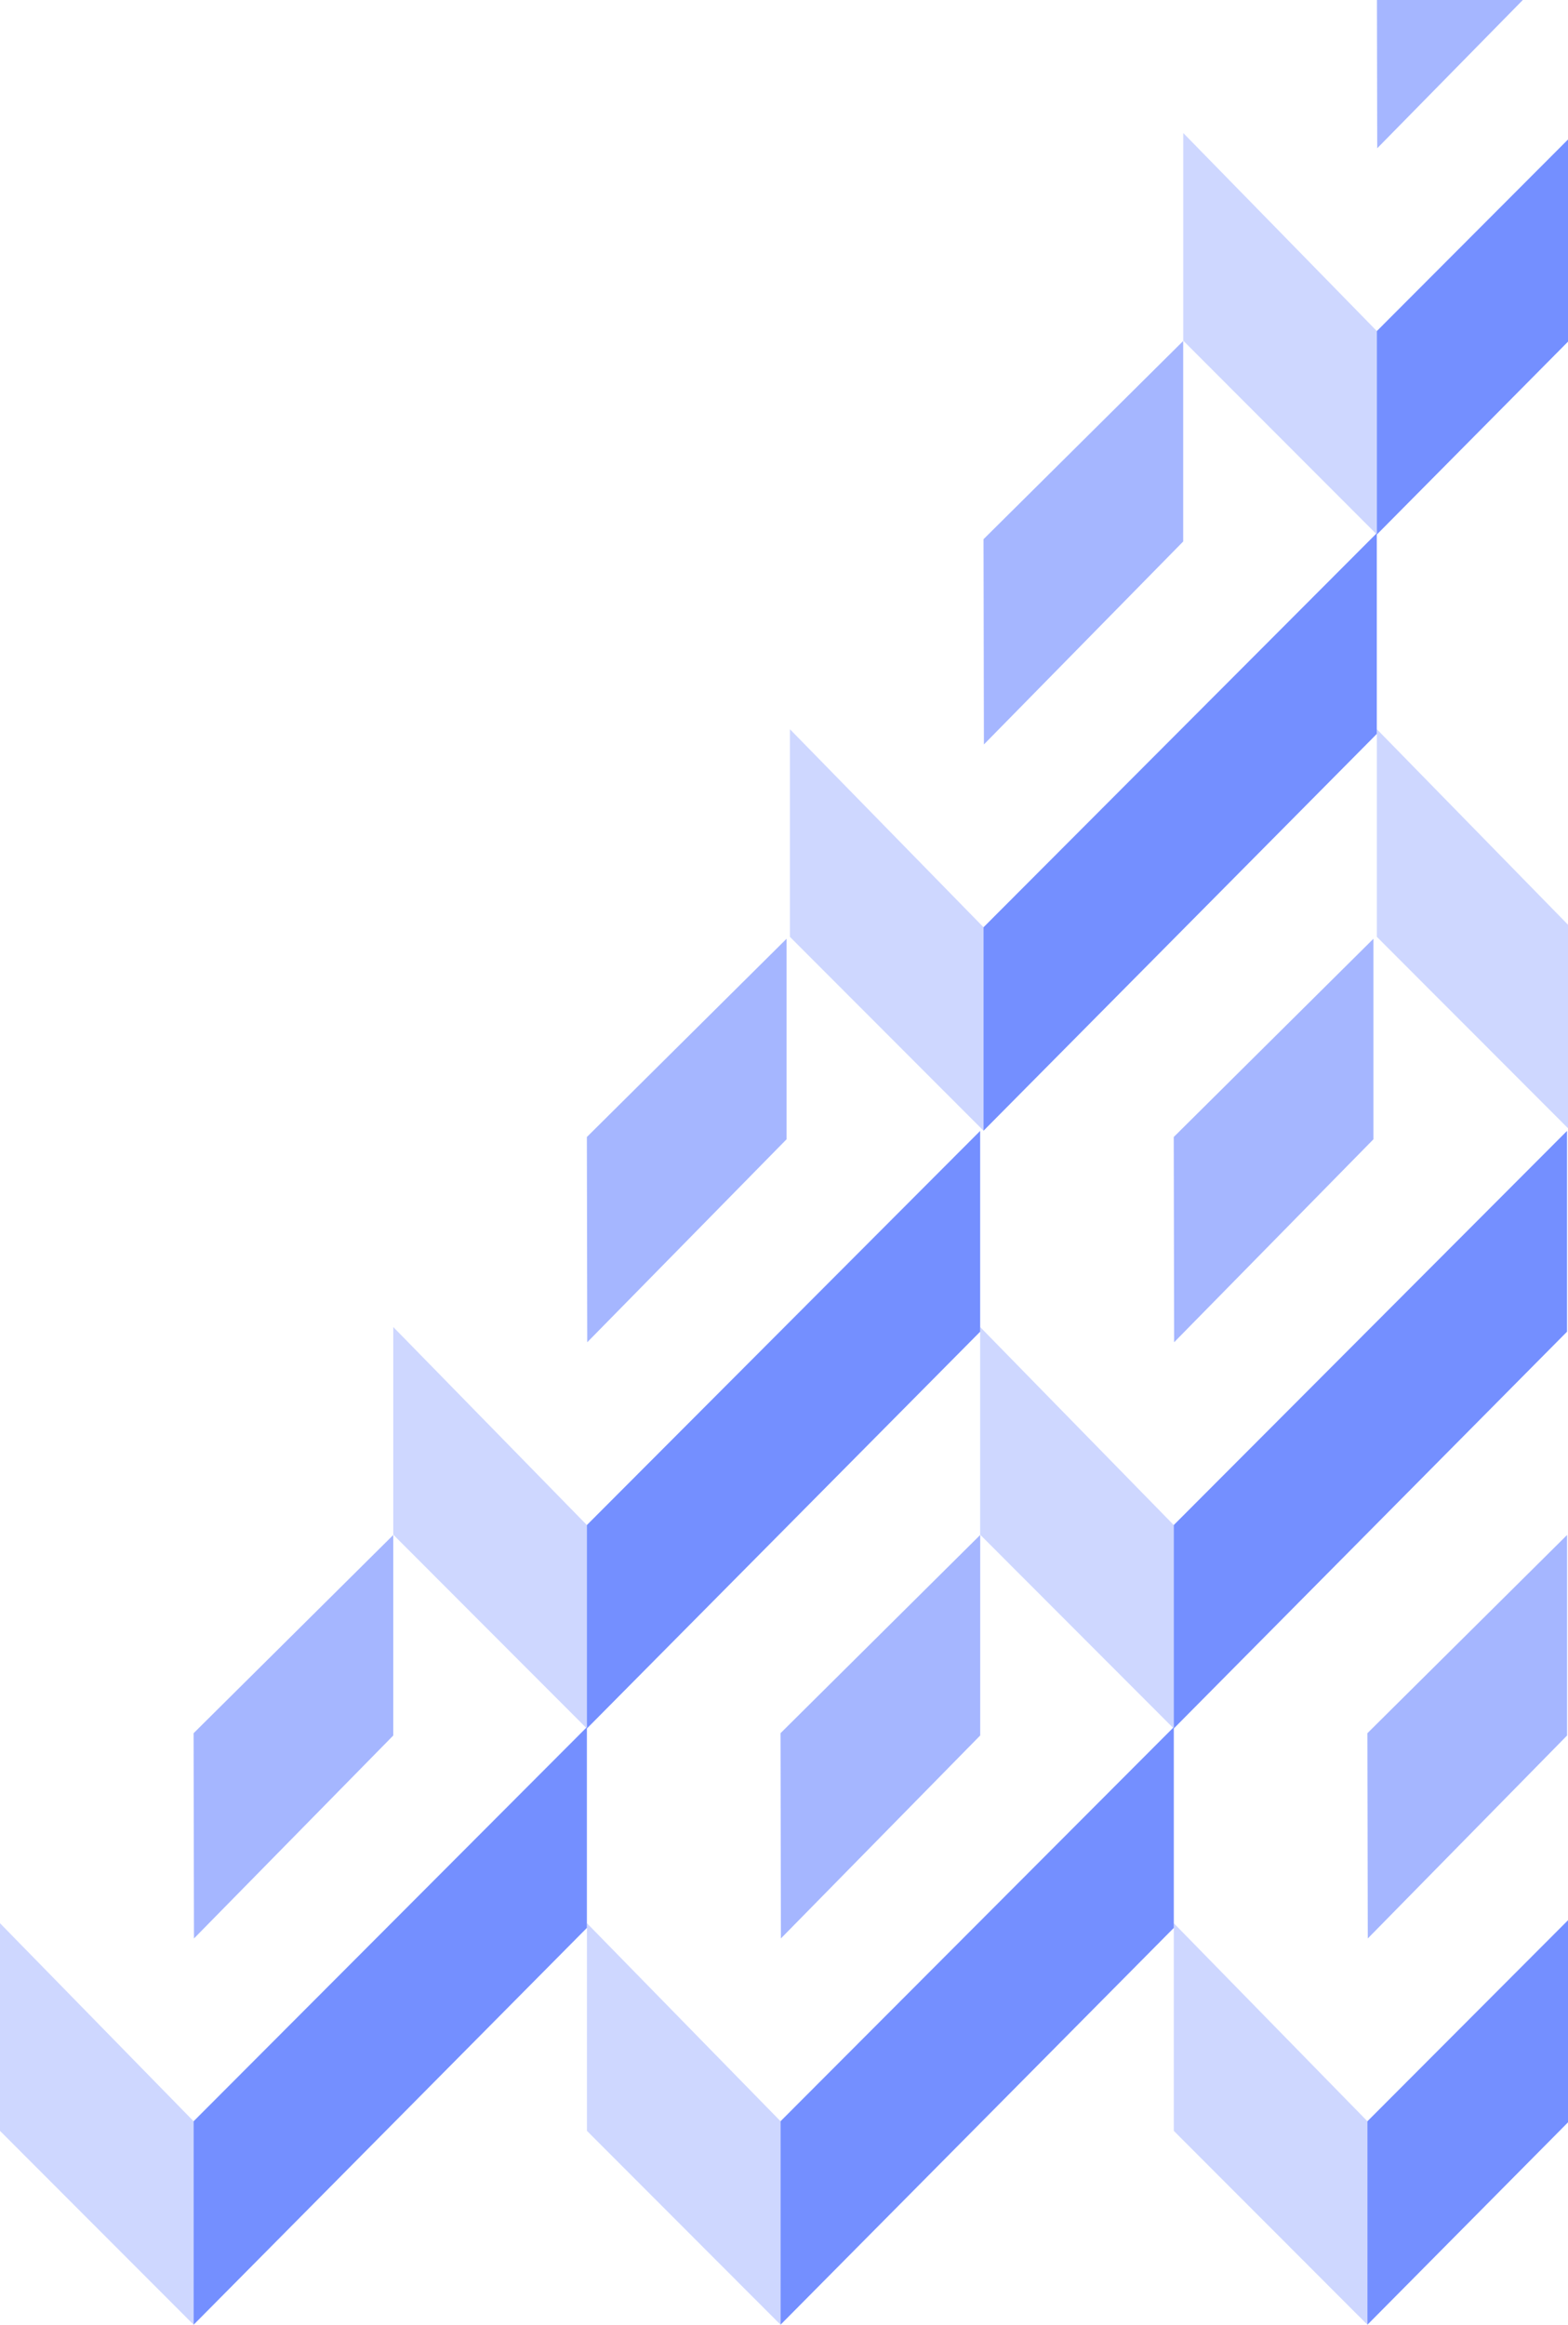 <svg width="338" height="501" viewBox="0 0 338 501" fill="none" xmlns="http://www.w3.org/2000/svg">
<g opacity="0.75">
<path d="M296.795 115.198L381.572 29.675V-13.597L296.795 71.348V115.198Z" fill="#4569FF"/>
<path opacity="0.35" d="M255.062 73.415L296.799 115.199V71.35L255.062 28.665V73.415Z" fill="#4569FF"/>
<path opacity="0.65" d="M296.876 31.951L339.836 -11.788V-55L296.795 -12.281L296.876 31.951Z" fill="#4569FF"/>
<path d="M212.009 243.684L296.786 158.16V114.889L212.009 199.833V243.684Z" fill="#4569FF"/>
<path opacity="0.35" d="M170.276 201.9L212.013 243.684V199.834L170.276 157.149V201.9Z" fill="#4569FF"/>
<path opacity="0.65" d="M212.09 160.435L255.05 116.696V73.484L212.009 116.203L212.09 160.435Z" fill="#4569FF"/>
<path opacity="0.35" d="M296.8 201.898L338.536 243.682V199.832L296.8 157.148V201.898Z" fill="#4569FF"/>
</g>
<g opacity="0.75">
<path d="M126.506 372.512L211.283 286.989V243.717L126.506 328.662V372.512Z" fill="#4569FF"/>
<path opacity="0.35" d="M84.773 330.728L126.51 372.513V328.663L84.773 285.978V330.728Z" fill="#4569FF"/>
<path opacity="0.65" d="M126.587 289.265L169.547 245.526V202.314L126.506 245.033L126.587 289.265Z" fill="#4569FF"/>
<path d="M41.732 500.999L126.509 415.476V372.204L41.732 457.149V500.999Z" fill="#4569FF"/>
<path opacity="0.35" d="M0 459.215L41.737 500.999V457.149L0 414.465V459.215Z" fill="#4569FF"/>
<path opacity="0.65" d="M41.814 417.75L84.773 374.011V330.799L41.732 373.518L41.814 417.75Z" fill="#4569FF"/>
<path d="M253.014 372.511L337.79 286.988V243.717L253.014 328.661V372.511Z" fill="#4569FF"/>
<path opacity="0.35" d="M211.281 330.728L253.018 372.512V328.662L211.281 285.977V330.728Z" fill="#4569FF"/>
<path opacity="0.65" d="M253.095 289.264L296.055 245.525V202.313L253.014 245.032L253.095 289.264Z" fill="#4569FF"/>
<path d="M168.252 500.994L253.029 415.471V372.199L168.252 457.144V500.994Z" fill="#4569FF"/>
<path opacity="0.35" d="M126.52 459.21L168.256 500.994V457.144L126.52 414.46V459.21Z" fill="#4569FF"/>
<path opacity="0.65" d="M168.333 417.745L211.293 374.006V330.794L168.252 373.513L168.333 417.745Z" fill="#4569FF"/>
<path d="M294.76 500.999L379.536 415.476V372.204L294.76 457.149V500.999Z" fill="#4569FF"/>
<path opacity="0.35" d="M253.027 459.215L294.764 500.999V457.149L253.027 414.465V459.215Z" fill="#4569FF"/>
<path opacity="0.65" d="M294.841 417.75L337.801 374.011V330.799L294.76 373.518L294.841 417.75Z" fill="#4569FF"/>
</g>
</svg>
